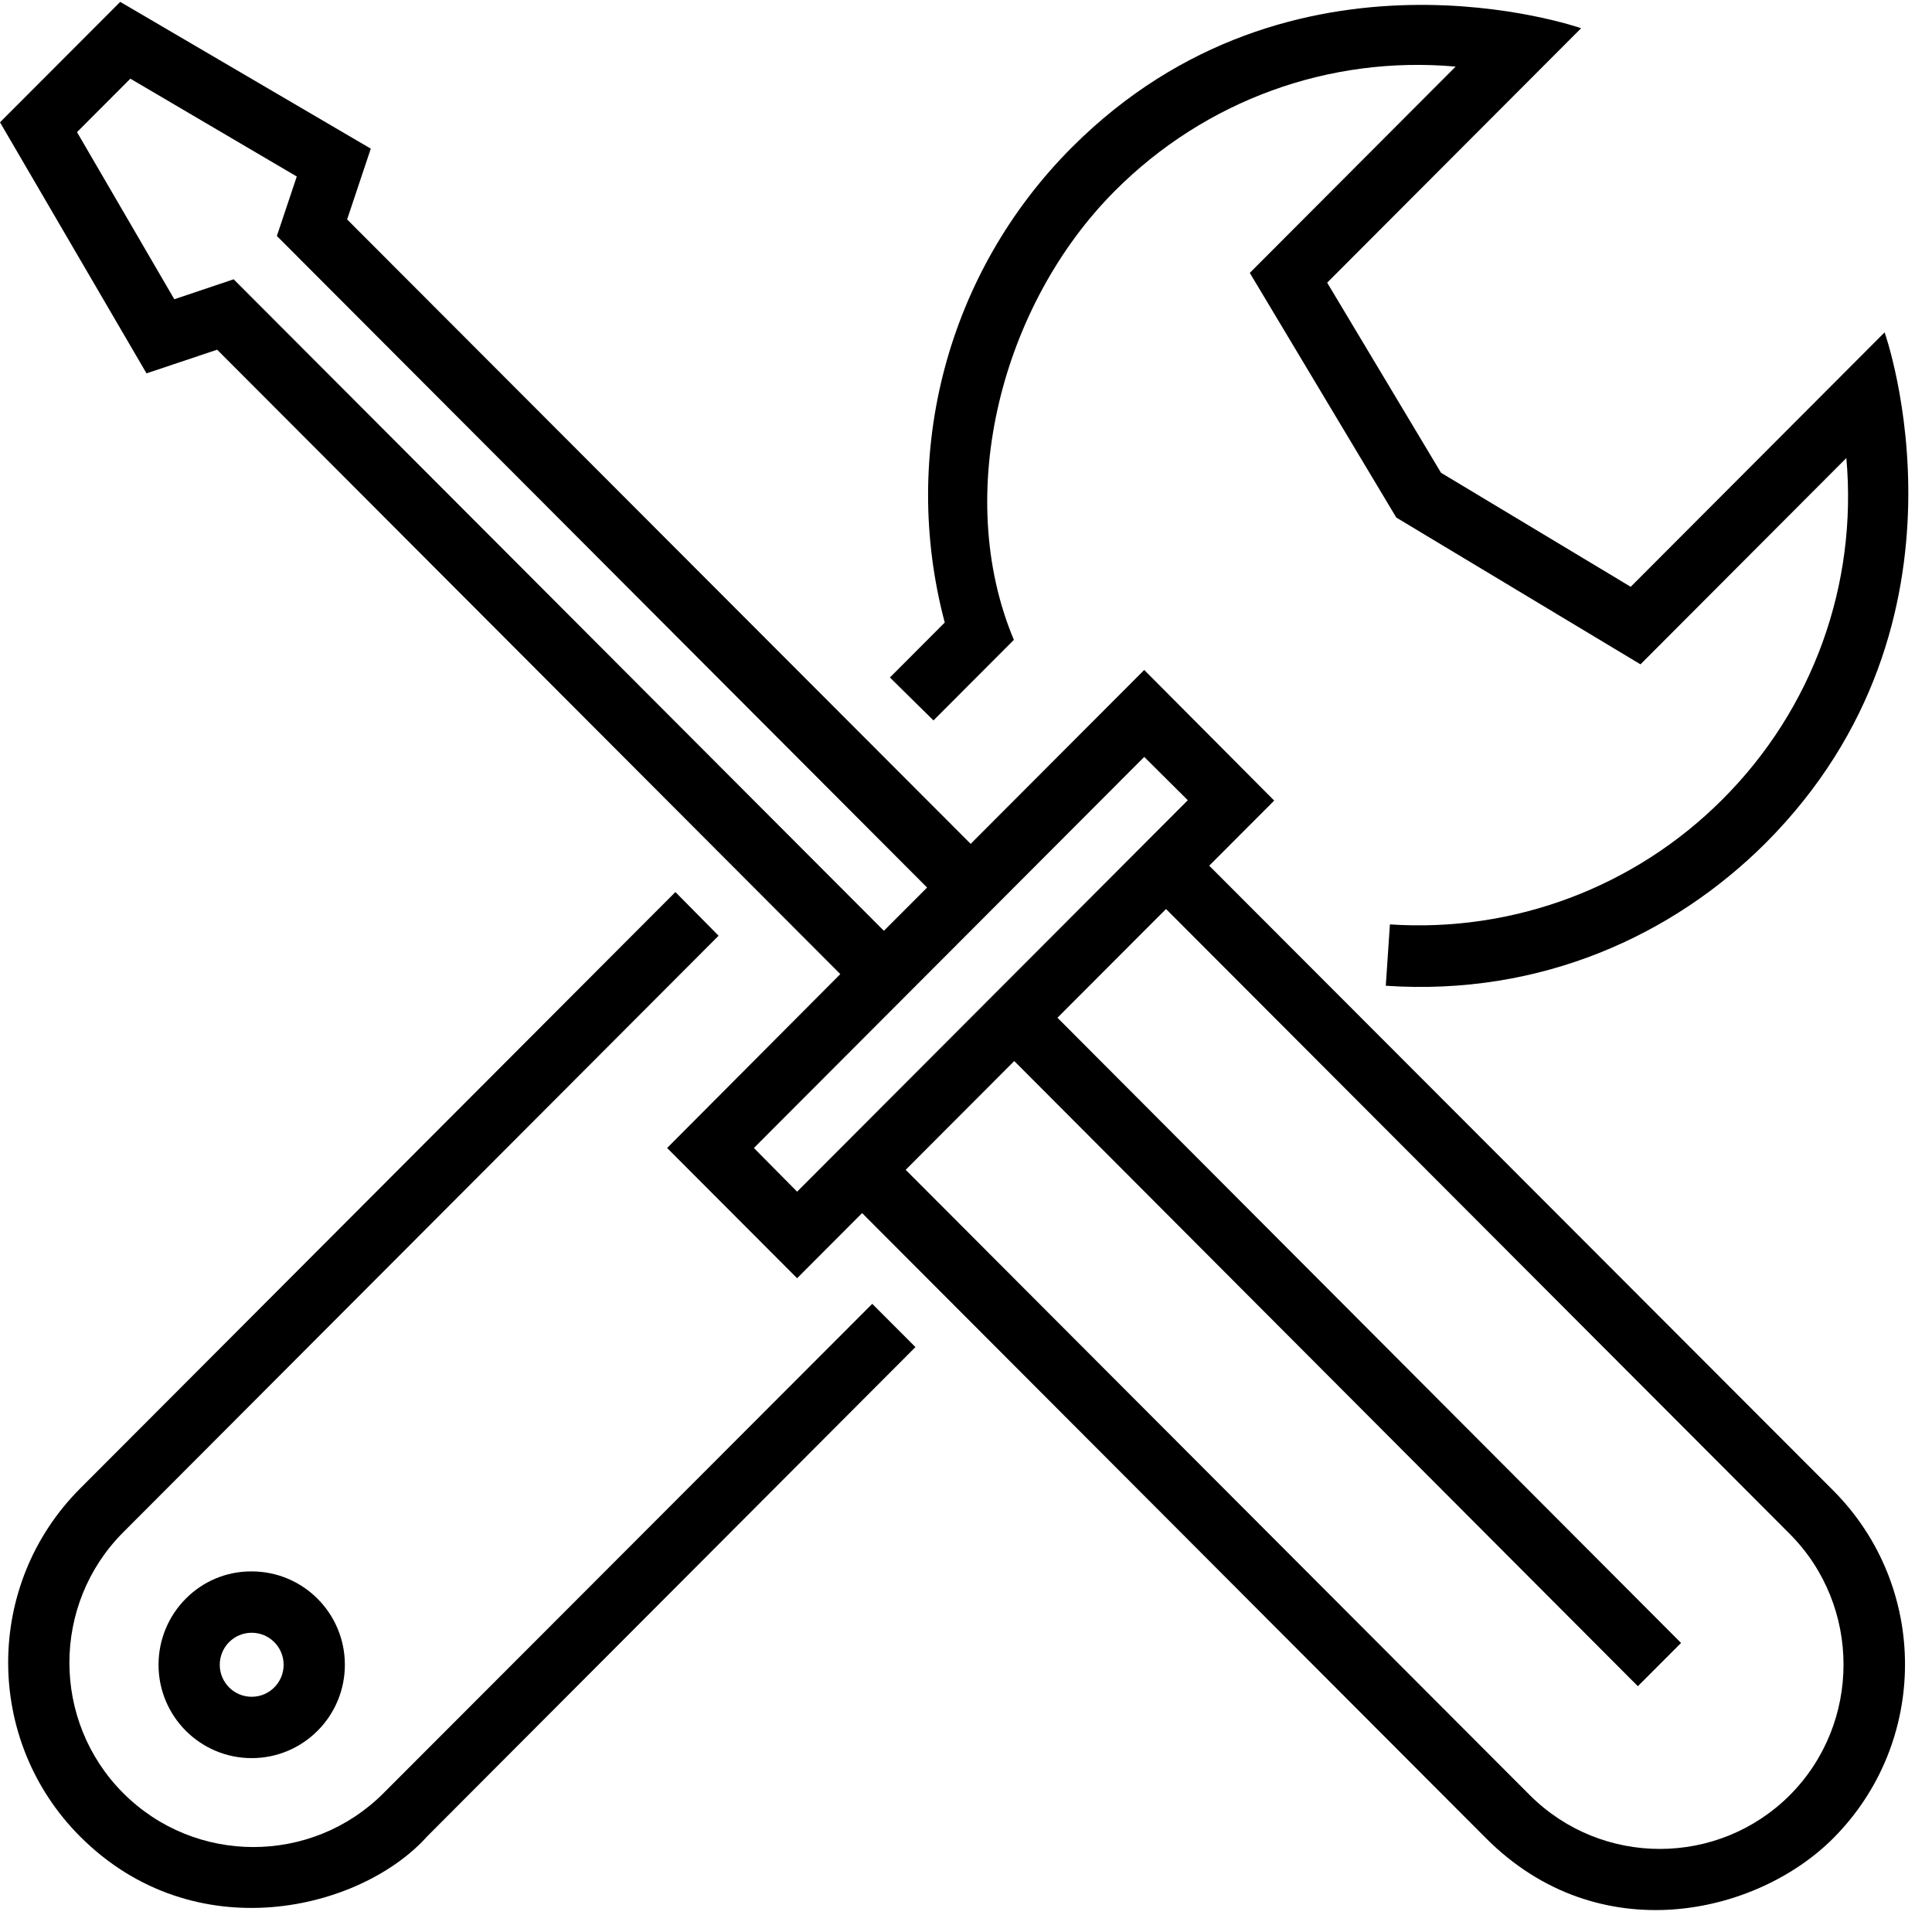 <?xml version="1.0" encoding="UTF-8" standalone="no"?>
<svg width="36px" height="36px" viewBox="0 0 36 36" version="1.1" xmlns="http://www.w3.org/2000/svg" xmlns:xlink="http://www.w3.org/1999/xlink">
    <!-- Generator: sketchtool 41.2 (35397) - http://www.bohemiancoding.com/sketch -->
    <title>7B68AF9C-306A-4674-937D-7D4EA0FE0F9E</title>
    <desc>Created with sketchtool.</desc>
    <defs></defs>
    <g id="Page-2---Landing-Page" stroke="none" stroke-width="1" fill="none" fill-rule="evenodd">
        <g id="Desktop-HD-1920--v2" transform="translate(-716, -3338)" fill="#000000">
            <g id="Makers" transform="translate(340, 2772)">
                <g id="Group-9" transform="translate(303, 563)">
                    <g id="Group-7" transform="translate(0, 3)">
                        <g id="makers-tools-readmore" transform="translate(73, 0)">
                            <g id="Group">
                                <g id="Shape">
                                    <path d="M22.532,16.131 L23.743,14.918 L21.321,12.484 L18.087,15.724 L6.468,4.089 L6.909,2.77 L2.24,0.035 L0,2.279 L2.73,6.957 L4.046,6.516 L15.658,18.151 L12.431,21.391 L14.853,23.818 L16.064,22.604 L27.691,34.254 C29.791,36.358 32.731,35.685 34.159,34.254 C35.943,32.465 35.943,29.562 34.159,27.773 L22.532,16.131 Z M4.354,5.204 L3.248,5.576 L1.435,2.462 L2.429,1.466 L5.53,3.289 L5.159,4.397 L17.275,16.538 L16.47,17.344 L4.354,5.204 Z M14.853,22.205 L14.048,21.391 L21.321,14.104 L22.133,14.911 L14.853,22.205 Z M33.354,33.447 C32.017,34.787 29.84,34.787 28.503,33.447 L16.876,21.798 L18.899,19.771 L30.519,31.42 L31.324,30.614 L19.704,18.964 L21.727,16.938 L33.354,28.587 C34.684,29.927 34.684,32.108 33.354,33.447 Z"></path>
                                    <path d="M7.147,33.412 C5.81,34.752 3.633,34.752 2.296,33.412 C0.959,32.073 0.959,29.891 2.296,28.552 L13.39,17.436 L12.585,16.622 L1.491,27.738 C-0.294,29.527 -0.294,32.43 1.491,34.219 C3.626,36.358 6.727,35.593 7.959,34.219 L17.058,25.101 L16.253,24.295 L7.147,33.412 Z"></path>
                                    <path d="M17.394,13.424 L18.892,11.923 C17.744,9.188 18.675,5.66 20.775,3.556 C22.462,1.866 24.772,1.031 27.124,1.241 L23.288,5.085 L26.018,9.644 L30.568,12.379 L34.404,8.535 C34.614,10.885 33.788,13.206 32.094,14.897 C30.463,16.531 28.209,17.379 25.899,17.225 L25.822,18.368 C28.713,18.565 31.177,17.428 32.899,15.71 C37.028,11.572 35.117,6.193 35.117,6.193 L30.386,10.934 L26.851,8.809 L24.73,5.267 L29.462,0.526 C29.462,0.526 24.079,-1.368 19.97,2.749 C17.653,5.071 16.764,8.437 17.604,11.6 L16.582,12.624 L17.394,13.424 Z"></path>
                                    <path d="M2.954,31.021 C2.954,31.981 3.731,32.76 4.69,32.76 C5.649,32.76 6.426,31.981 6.426,31.021 C6.426,30.06 5.649,29.281 4.69,29.281 C3.731,29.274 2.954,30.06 2.954,31.021 Z M5.285,31.021 C5.285,31.35 5.019,31.617 4.69,31.617 C4.361,31.617 4.095,31.35 4.095,31.021 C4.095,30.691 4.361,30.424 4.69,30.424 C5.019,30.424 5.285,30.691 5.285,31.021 Z"></path>
                                </g>
                            </g>
                        </g>
                    </g>
                </g>
            </g>
        </g>
    </g>
</svg>